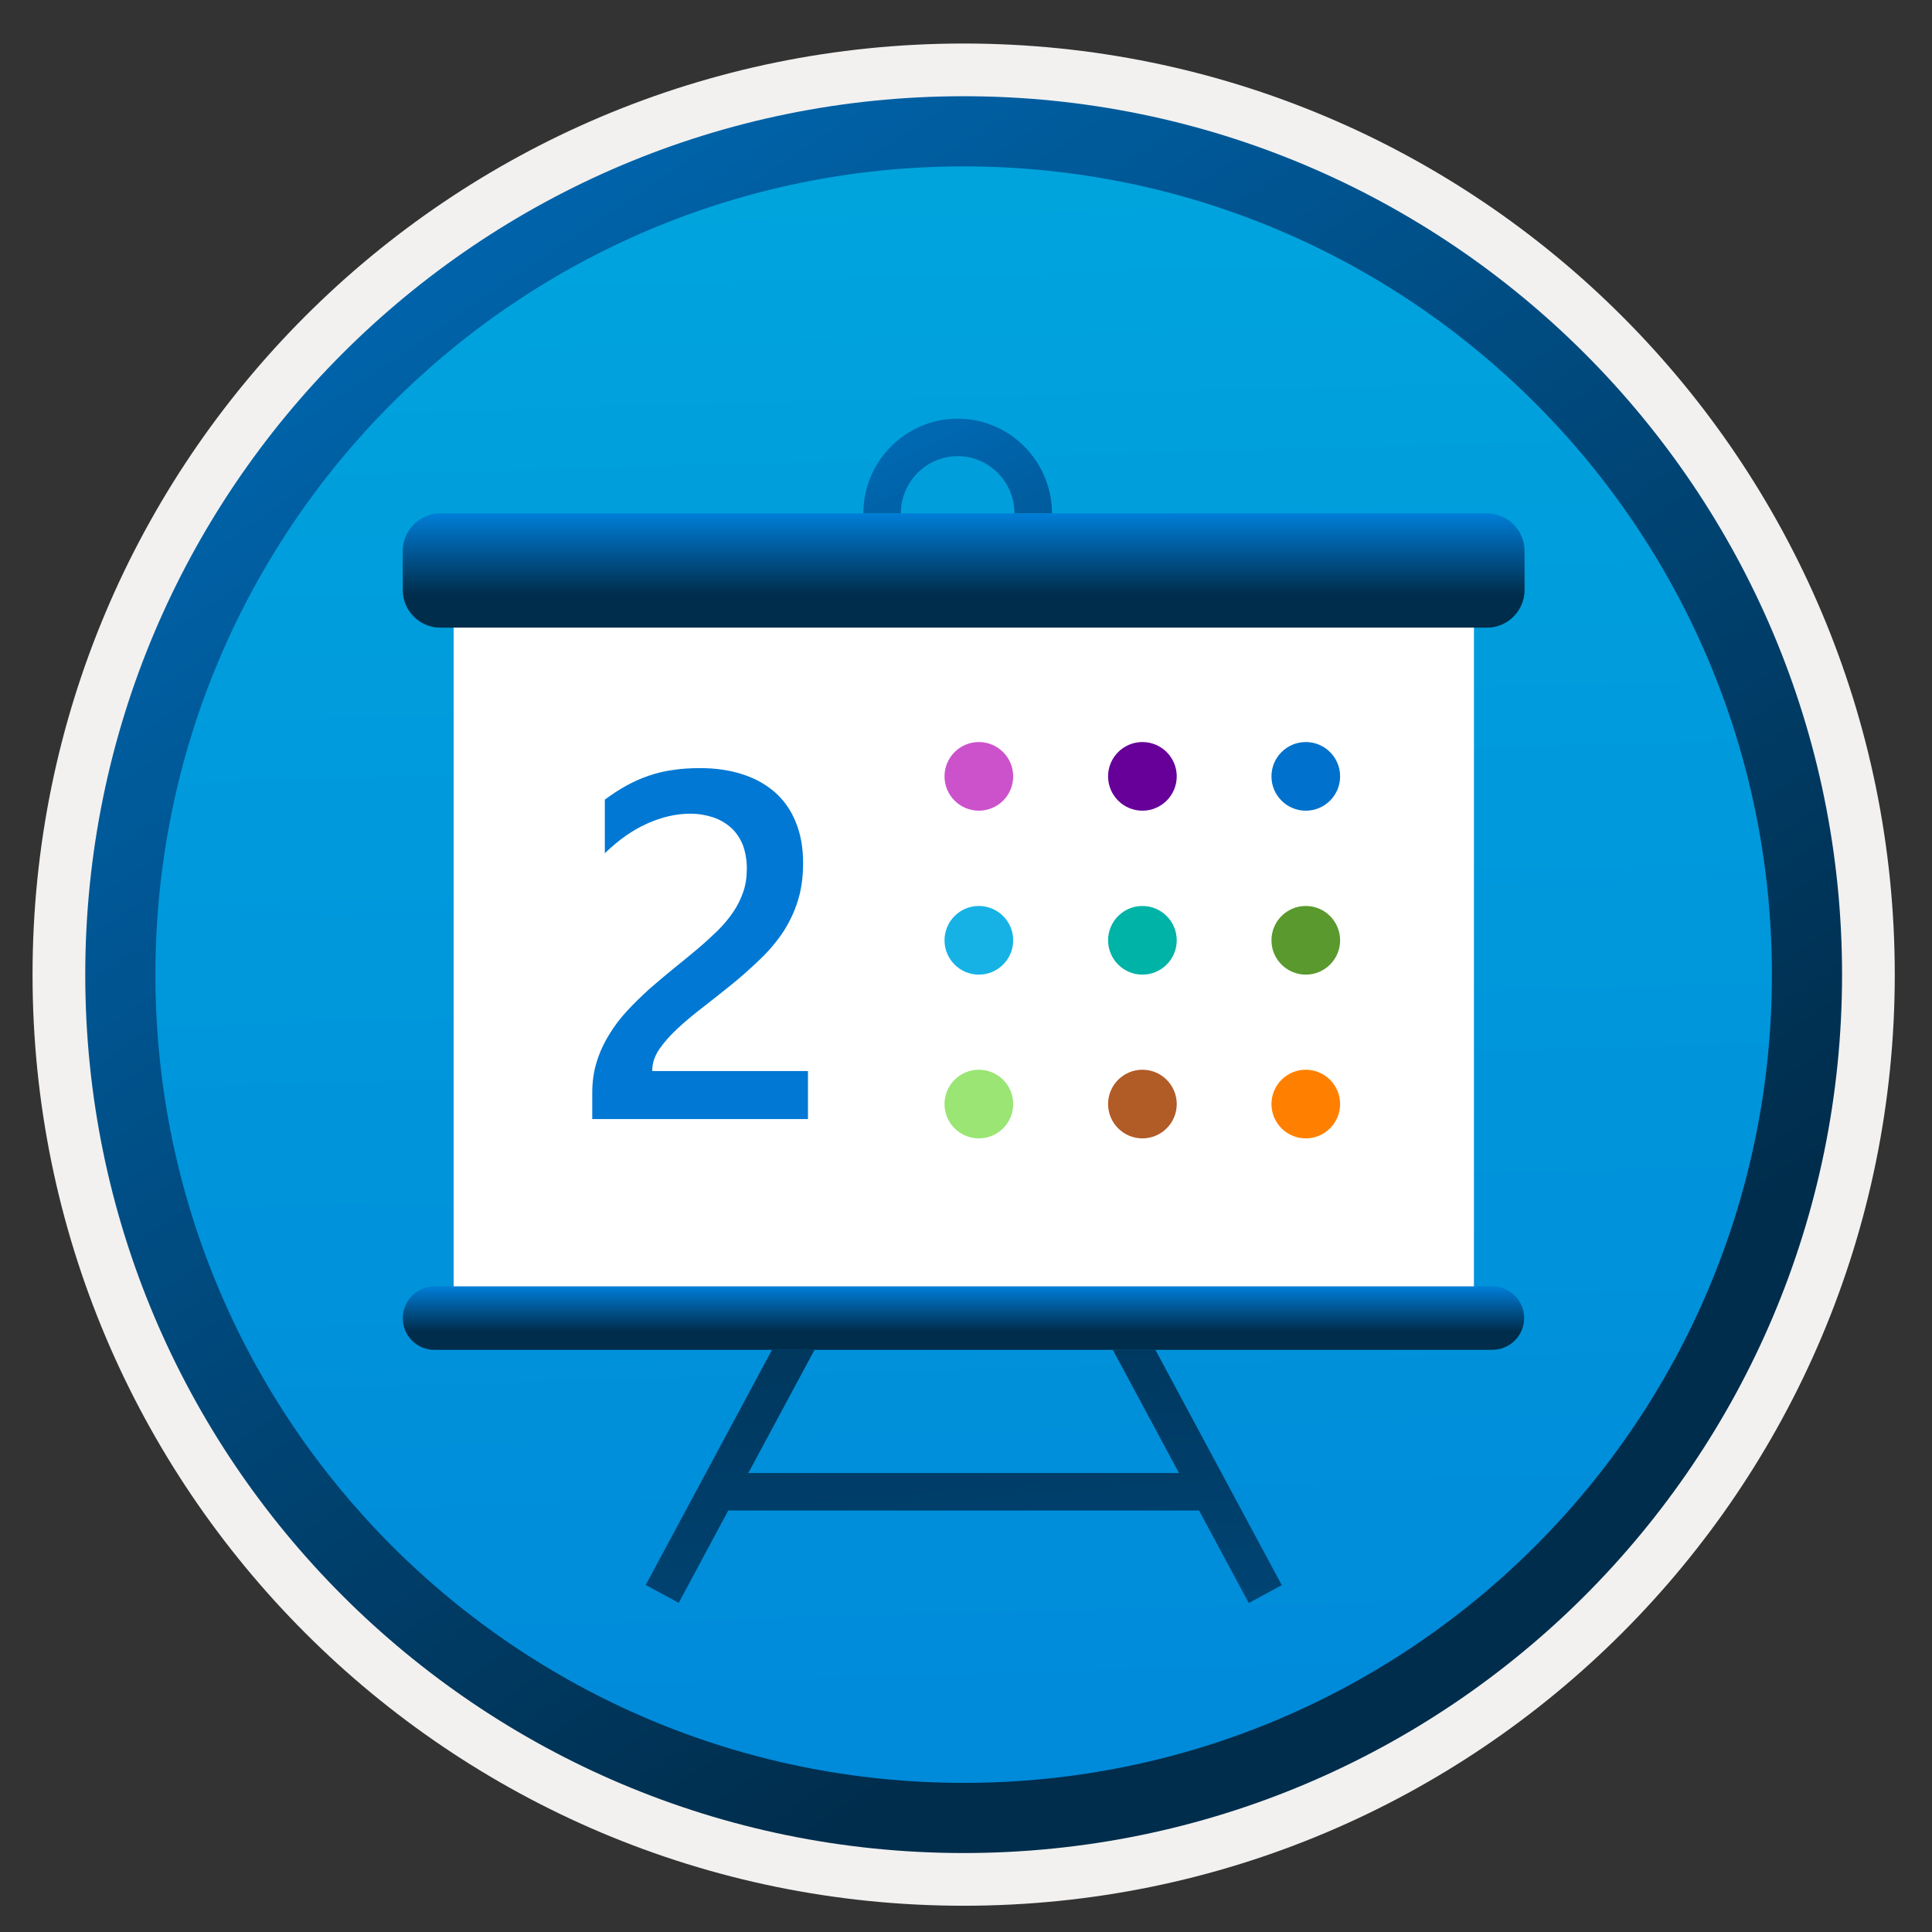 <svg width="103" height="103" viewBox="0 0 103 103" fill="none" xmlns="http://www.w3.org/2000/svg">
<rect x="0" y="0" width="103" height="103" fill="#333333" stroke="none"/>
<path d="M51.375 98.77C25.525 98.77 4.565 77.82 4.565 51.96C4.565 26.1 25.525 5.15 51.375 5.15C77.225 5.15 98.185 26.11 98.185 51.96C98.185 77.81 77.225 98.77 51.375 98.77Z" fill="url(#paint0_linear)"/>
<path fill-rule="evenodd" clip-rule="evenodd" d="M97.275 51.96C97.275 77.31 76.725 97.86 51.375 97.86C26.025 97.86 5.475 77.31 5.475 51.96C5.475 26.61 26.025 6.06 51.375 6.06C76.725 6.06 97.275 26.61 97.275 51.96ZM51.375 2.32C78.795 2.32 101.015 24.54 101.015 51.96C101.015 79.38 78.785 101.6 51.375 101.6C23.955 101.6 1.735 79.37 1.735 51.96C1.735 24.54 23.955 2.32 51.375 2.32Z" fill="#F2F1F0"/>
<path fill-rule="evenodd" clip-rule="evenodd" d="M94.465 51.96C94.465 75.76 75.175 95.05 51.375 95.05C27.575 95.05 8.285 75.76 8.285 51.96C8.285 28.16 27.575 8.87 51.375 8.87C75.175 8.87 94.465 28.16 94.465 51.96ZM51.375 5.13C77.235 5.13 98.205 26.1 98.205 51.96C98.205 77.82 77.235 98.79 51.375 98.79C25.515 98.79 4.545 77.82 4.545 51.96C4.545 26.1 25.505 5.13 51.375 5.13Z" fill="url(#paint1_linear)"/>
<path d="M51.055 32.44C48.285 32.44 46.025 30.17 46.025 27.38C46.025 24.59 48.285 22.32 51.055 22.32C53.825 22.32 56.085 24.59 56.085 27.38C56.085 30.17 53.825 32.44 51.055 32.44ZM51.055 24.32C49.385 24.32 48.025 25.69 48.025 27.38C48.025 29.07 49.385 30.44 51.055 30.44C52.725 30.44 54.085 29.07 54.085 27.38C54.085 25.69 52.725 24.32 51.055 24.32Z" fill="url(#paint2_linear)"/>
<path d="M63.925 80.53H38.825L36.185 85.45L34.425 84.5L41.735 70.89L43.485 71.85L39.895 78.53H62.855L59.265 71.85L61.025 70.9L68.335 84.51L66.575 85.46L63.925 80.53Z" fill="url(#paint3_linear)"/>
<path d="M78.575 32.79H24.185V69.35H78.575V32.79Z" fill="url(#paint4_linear)"/>
<path d="M23.475 27.37H79.275C80.375 27.37 81.275 28.27 81.275 29.37V31.46C81.275 32.56 80.375 33.46 79.275 33.46H23.475C22.375 33.46 21.475 32.56 21.475 31.46V29.37C21.475 28.27 22.375 27.37 23.475 27.37Z" fill="url(#paint5_linear)"/>
<path d="M23.165 68.58H79.565C80.495 68.58 81.255 69.34 81.255 70.27C81.255 71.2 80.495 71.96 79.565 71.96H23.165C22.235 71.97 21.475 71.21 21.475 70.28C21.475 69.34 22.235 68.58 23.165 68.58Z" fill="url(#paint6_linear)"/>
<path d="M78.575 32.79H24.185V69.35H78.575V32.79Z" fill="white"/>
<path d="M23.475 27.37H79.275C80.375 27.37 81.275 28.27 81.275 29.37V31.46C81.275 32.56 80.375 33.46 79.275 33.46H23.475C22.375 33.46 21.475 32.56 21.475 31.46V29.37C21.475 28.27 22.375 27.37 23.475 27.37Z" fill="url(#paint7_linear)"/>
<path d="M23.165 68.58H79.565C80.495 68.58 81.255 69.34 81.255 70.27C81.255 71.2 80.495 71.96 79.565 71.96H23.165C22.235 71.97 21.475 71.21 21.475 70.28C21.475 69.34 22.235 68.58 23.165 68.58Z" fill="url(#paint8_linear)"/>
<path d="M52.185 43.22C53.196 43.22 54.016 42.4 54.016 41.39C54.016 40.38 53.196 39.56 52.185 39.56C51.175 39.56 50.355 40.38 50.355 41.39C50.355 42.4 51.175 43.22 52.185 43.22Z" fill="#CC52CC"/>
<path d="M60.905 43.22C61.915 43.22 62.735 42.4 62.735 41.39C62.735 40.38 61.915 39.56 60.905 39.56C59.895 39.56 59.075 40.38 59.075 41.39C59.075 42.4 59.895 43.22 60.905 43.22Z" fill="#660099"/>
<path d="M69.615 43.22C70.625 43.22 71.445 42.4 71.445 41.39C71.445 40.38 70.625 39.56 69.615 39.56C68.605 39.56 67.785 40.38 67.785 41.39C67.785 42.4 68.605 43.22 69.615 43.22Z" fill="#0071CC"/>
<path d="M52.185 51.96C53.196 51.96 54.016 51.14 54.016 50.13C54.016 49.12 53.196 48.3 52.185 48.3C51.175 48.3 50.355 49.12 50.355 50.13C50.355 51.14 51.175 51.96 52.185 51.96Z" fill="#16B2E6"/>
<path d="M60.905 51.96C61.915 51.96 62.735 51.14 62.735 50.13C62.735 49.12 61.915 48.3 60.905 48.3C59.895 48.3 59.075 49.12 59.075 50.13C59.075 51.14 59.895 51.96 60.905 51.96Z" fill="#00B3A7"/>
<path d="M69.615 51.96C70.625 51.96 71.445 51.14 71.445 50.13C71.445 49.12 70.625 48.3 69.615 48.3C68.605 48.3 67.785 49.12 67.785 50.13C67.785 51.14 68.605 51.96 69.615 51.96Z" fill="#59992D"/>
<path d="M52.185 60.69C53.196 60.69 54.016 59.87 54.016 58.86C54.016 57.85 53.196 57.03 52.185 57.03C51.175 57.03 50.355 57.85 50.355 58.86C50.355 59.87 51.175 60.69 52.185 60.69Z" fill="#9AE573"/>
<path d="M60.905 60.69C61.915 60.69 62.735 59.87 62.735 58.86C62.735 57.85 61.915 57.03 60.905 57.03C59.895 57.03 59.075 57.85 59.075 58.86C59.075 59.87 59.895 60.69 60.905 60.69Z" fill="#B15B27"/>
<path d="M69.615 60.69C70.625 60.69 71.445 59.87 71.445 58.86C71.445 57.85 70.625 57.03 69.615 57.03C68.605 57.03 67.785 57.85 67.785 58.86C67.785 59.87 68.605 60.69 69.615 60.69Z" fill="#FF8000"/>
<path d="M43.125 59.66H31.575V58.24C31.575 57.66 31.655 57.11 31.815 56.6C31.975 56.09 32.195 55.61 32.475 55.16C32.745 54.71 33.065 54.29 33.435 53.89C33.805 53.49 34.195 53.11 34.615 52.73C35.035 52.36 35.465 52 35.895 51.65C36.335 51.3 36.755 50.95 37.175 50.6C37.565 50.27 37.925 49.94 38.255 49.62C38.575 49.3 38.855 48.97 39.085 48.63C39.315 48.29 39.495 47.93 39.625 47.55C39.755 47.17 39.815 46.76 39.815 46.31C39.815 45.82 39.735 45.4 39.595 45.03C39.445 44.67 39.235 44.36 38.965 44.12C38.695 43.88 38.375 43.69 38.005 43.57C37.635 43.45 37.235 43.38 36.795 43.38C36.045 43.38 35.275 43.56 34.495 43.91C33.715 44.26 32.965 44.79 32.245 45.49V42.63C32.625 42.35 33.005 42.1 33.385 41.89C33.765 41.68 34.165 41.5 34.575 41.36C34.985 41.22 35.415 41.11 35.875 41.05C36.325 40.98 36.815 40.95 37.325 40.95C38.155 40.95 38.905 41.06 39.585 41.28C40.265 41.5 40.835 41.82 41.315 42.24C41.795 42.66 42.165 43.19 42.425 43.83C42.685 44.46 42.815 45.19 42.815 46.01C42.815 46.75 42.725 47.42 42.535 48.02C42.355 48.61 42.085 49.17 41.755 49.68C41.415 50.19 41.005 50.68 40.525 51.14C40.045 51.6 39.515 52.08 38.915 52.56C38.415 52.96 37.925 53.35 37.435 53.73C36.945 54.11 36.495 54.48 36.105 54.85C35.715 55.21 35.395 55.58 35.145 55.94C34.905 56.3 34.775 56.67 34.775 57.04V57.1H43.075V59.66H43.125Z" fill="#0078D4"/>
<defs>
<linearGradient id="paint0_linear" x1="49.605" y1="-12.83" x2="53.587" y2="132.94" gradientUnits="userSpaceOnUse">
<stop stop-color="#00ABDE"/>
<stop offset="1" stop-color="#007ED8"/>
</linearGradient>
<linearGradient id="paint1_linear" x1="2.808" y1="-19.665" x2="98.335" y2="121.216" gradientUnits="userSpaceOnUse">
<stop stop-color="#007ED8"/>
<stop offset="0.707" stop-color="#002D4C"/>
</linearGradient>
<linearGradient id="paint2_linear" x1="43.812" y1="12.445" x2="70.741" y2="68.004" gradientUnits="userSpaceOnUse">
<stop stop-color="#007ED8"/>
<stop offset="0.707" stop-color="#002D4C"/>
</linearGradient>
<linearGradient id="paint3_linear" x1="57.287" y1="157.069" x2="45.948" y2="17.888" gradientUnits="userSpaceOnUse">
<stop stop-color="#007ED8"/>
<stop offset="0.707" stop-color="#002D4C"/>
</linearGradient>
<linearGradient id="paint4_linear" x1="51.385" y1="69.349" x2="51.385" y2="32.788" gradientUnits="userSpaceOnUse">
<stop stop-color="#D2EBFF"/>
<stop offset="1" stop-color="#F0FFFD"/>
</linearGradient>
<linearGradient id="paint5_linear" x1="51.375" y1="27.382" x2="51.375" y2="33.464" gradientUnits="userSpaceOnUse">
<stop stop-color="#0099BE"/>
<stop offset="1" stop-color="#006E97"/>
</linearGradient>
<linearGradient id="paint6_linear" x1="51.37" y1="68.587" x2="51.37" y2="71.967" gradientUnits="userSpaceOnUse">
<stop stop-color="#0099BE"/>
<stop offset="1" stop-color="#006E97"/>
</linearGradient>
<linearGradient id="paint7_linear" x1="51.375" y1="27.382" x2="51.375" y2="33.464" gradientUnits="userSpaceOnUse">
<stop stop-color="#007ED8"/>
<stop offset="0.707" stop-color="#002D4C"/>
</linearGradient>
<linearGradient id="paint8_linear" x1="51.37" y1="68.587" x2="51.37" y2="71.967" gradientUnits="userSpaceOnUse">
<stop stop-color="#007ED8"/>
<stop offset="0.707" stop-color="#002D4C"/>
</linearGradient>
</defs>
</svg>
